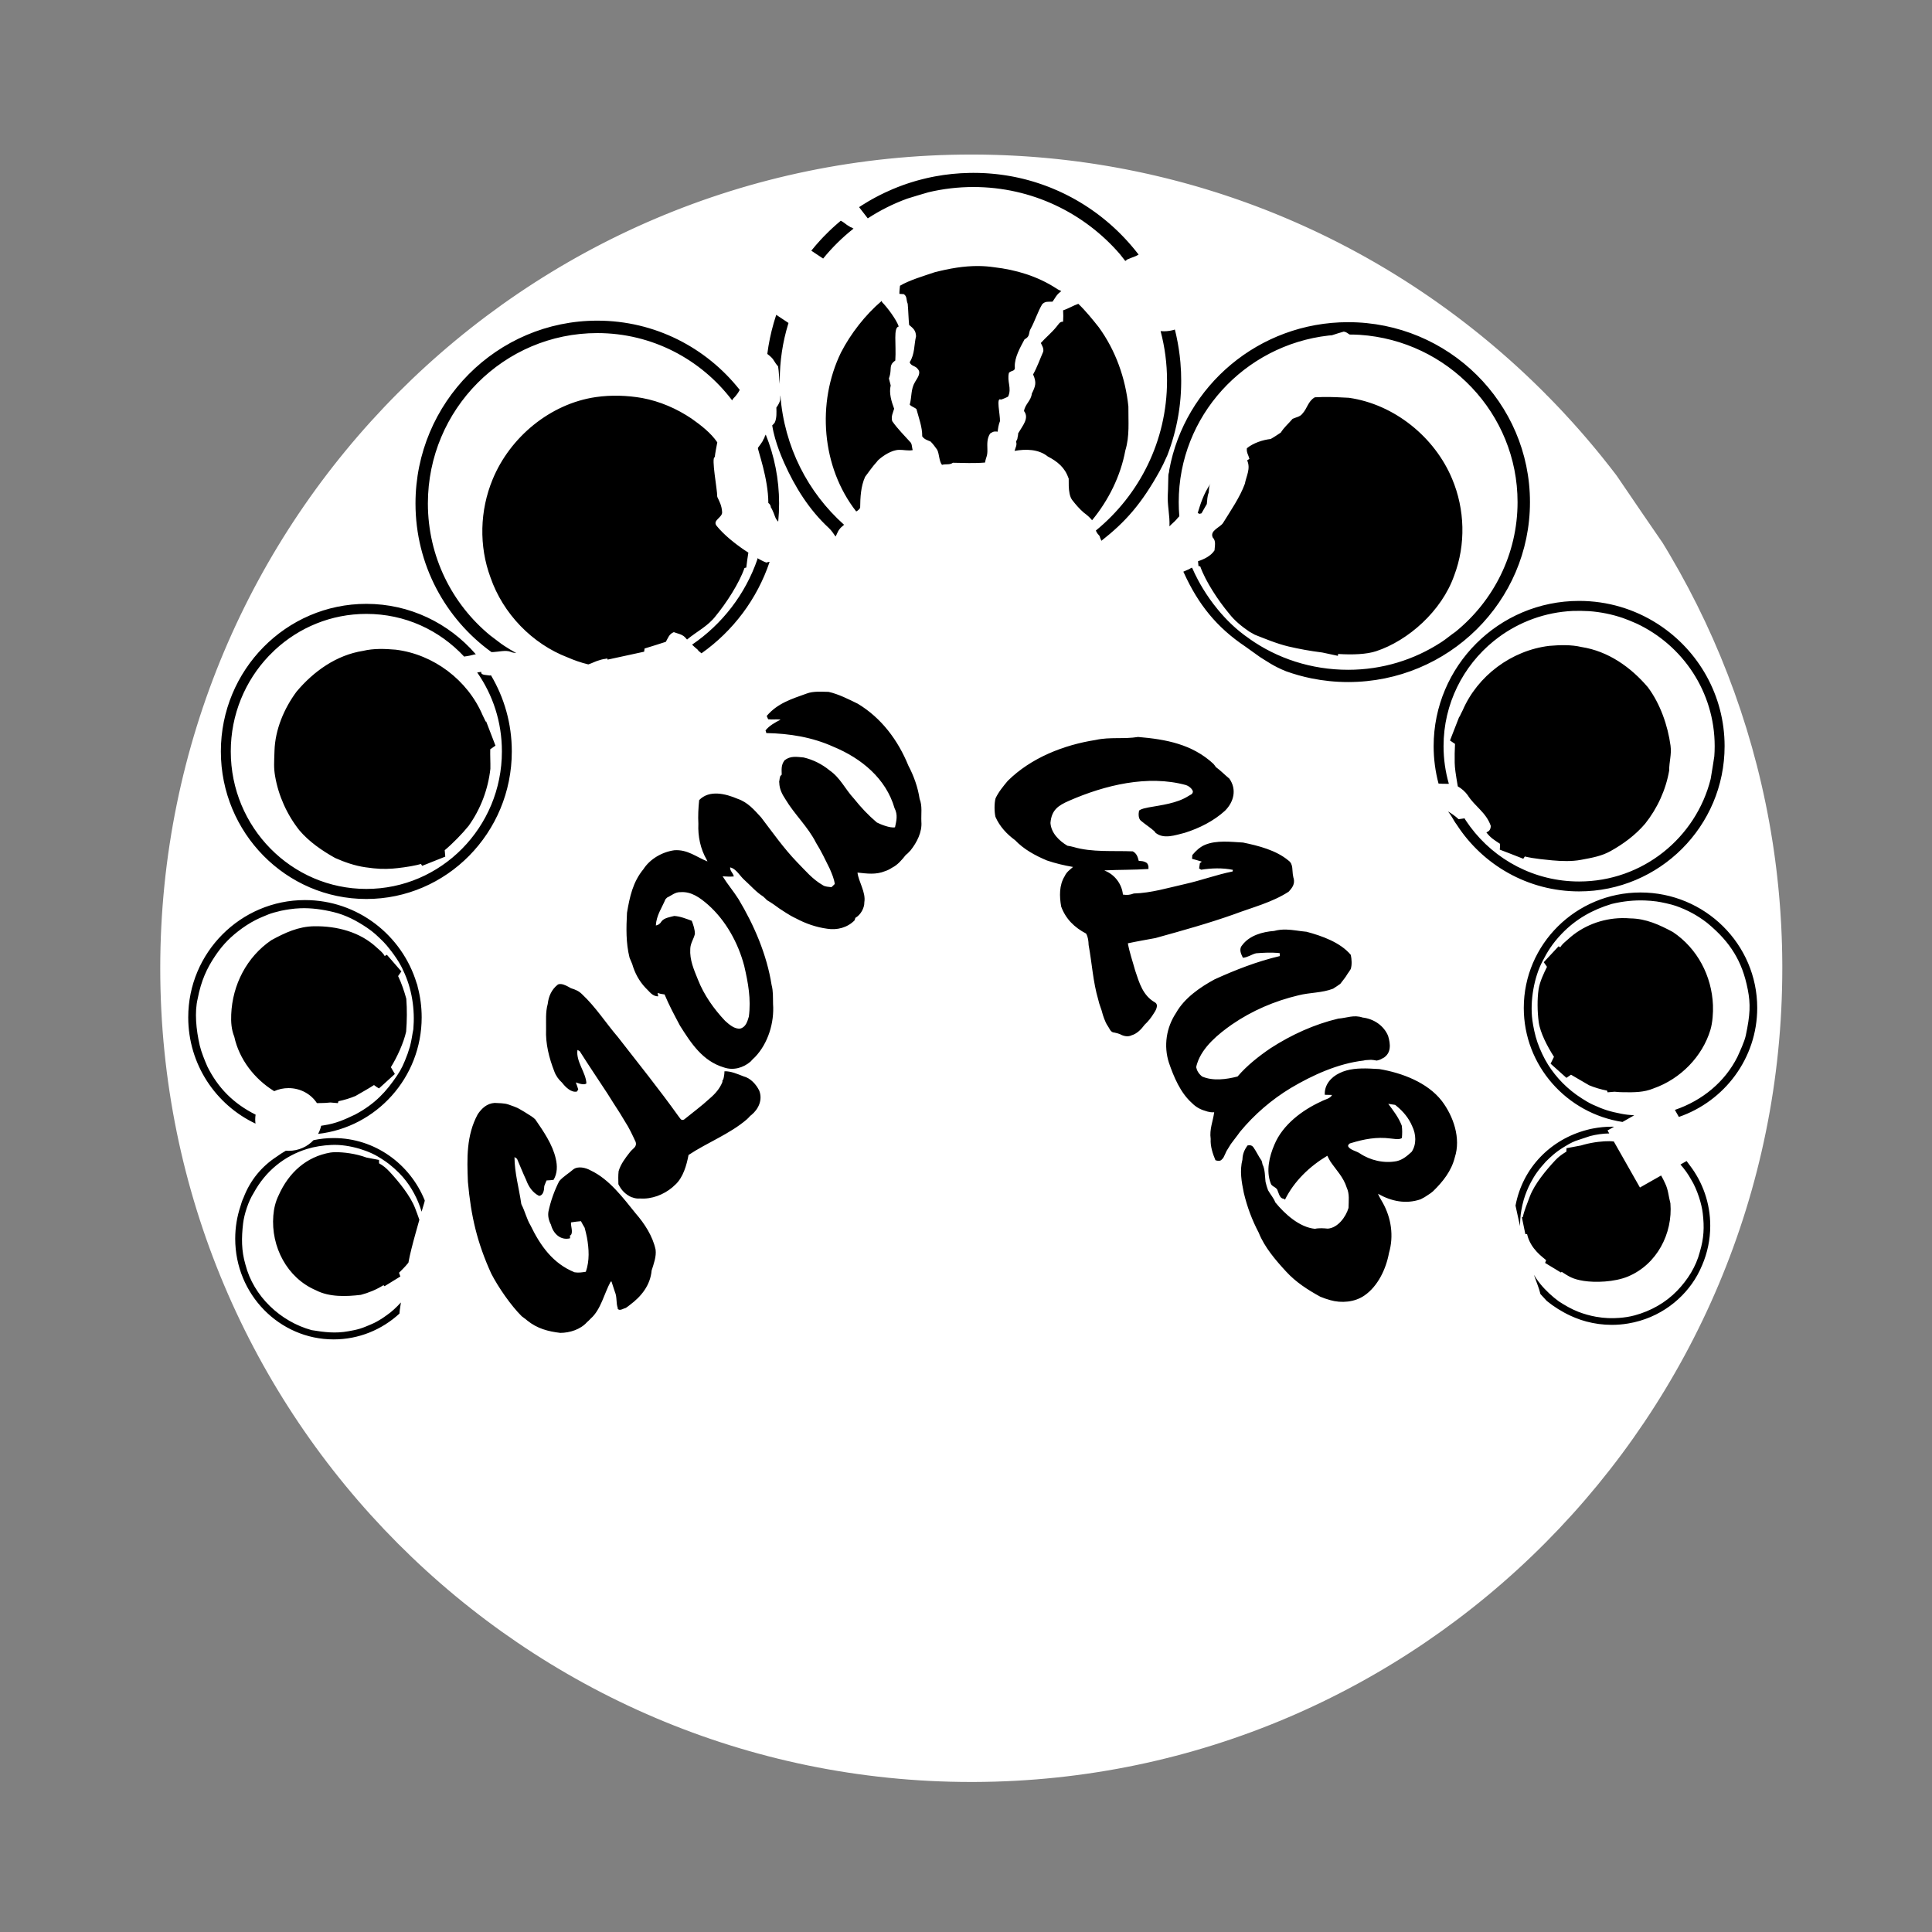 <?xml version="1.0" encoding="UTF-8" standalone="no"?>
<!DOCTYPE svg PUBLIC "-//W3C//DTD SVG 1.1//EN" "http://www.w3.org/Graphics/SVG/1.1/DTD/svg11.dtd">
<svg width="100%" height="100%" viewBox="0 0 842 842" version="1.1" xmlns="http://www.w3.org/2000/svg" xmlns:xlink="http://www.w3.org/1999/xlink" xml:space="preserve" xmlns:serif="http://www.serif.com/" style="fill-rule:evenodd;clip-rule:evenodd;stroke-linejoin:round;stroke-miterlimit:2;">
    <rect x="0" y="0" width="842" height="842" fill="#808080" stroke="none"/>
    <g id="Layer-2" serif:id="Layer 2" transform="matrix(0.984,0,0,0.997,129.617,1.862)">
        <circle id="path71010" cx="297.807" cy="421.131" r="352.911"/>
    </g>
    <g id="mask-layer-front" serif:id="mask layer front">
        <g id="g66840">
            <path d="M423.299,67.353C228.219,67.353 69.838,226.262 69.838,421.988C69.838,617.715 228.219,776.617 423.299,776.617L424.442,776.617C619.012,775.987 776.759,617.325 776.759,421.988L776.759,420.969L776.741,418.644L776.713,416.327L776.699,415.277L776.646,412.981L776.617,411.759L776.579,410.68L776.504,408.37L776.362,405.031L776.302,403.757L776.249,402.745L776.182,401.567L776.047,399.363L775.903,397.113L775.739,394.846L775.641,393.594L775.559,392.574L775.364,390.302L775.266,389.221L775.057,386.979L774.936,385.75L774.824,384.729L774.696,383.522L774.583,382.471L774.456,381.332L774.329,380.214L774.059,377.957L773.923,376.914L773.639,374.687L773.48,373.524L773.331,372.445L773.173,371.32C773.12,370.952 773.069,370.584 773.009,370.217L772.686,368.012L772.514,366.902C765.494,321.849 750.021,279.603 727.761,241.848L727.206,240.91L726.718,240.093L726.179,239.185L725.189,237.55C724.979,237.213 724.769,236.868 724.559,236.523C720.569,230.816 712.31,218.628 704.6,207.333L704.047,206.605L702.074,204.048L701.234,202.975L699.658,200.988L698.669,199.742L697.829,198.692L697.004,197.68L695.189,195.475L694.341,194.463L693.427,193.367L692.533,192.319L691.634,191.252C690.899,190.39 690.156,189.535 689.406,188.673L688.949,188.148L688.057,187.136L687.126,186.086L686.211,185.065L685.281,184.023C684.058,182.673 682.828,181.331 681.591,180.004L681.112,179.485L680.189,178.504L679.229,177.49L677.309,175.48C676.836,174.993 676.364,174.506 675.891,174.026C675.824,173.958 675.749,173.898 675.682,173.838L675.673,173.8C675.185,173.298 674.698,172.802 674.211,172.307L674.143,172.293C673.926,172.053 673.708,171.821 673.49,171.581L672.747,170.838L671.997,170.095L671.255,169.353L669.747,167.875L668.997,167.141L668.24,166.413L667.483,165.677L666.718,164.958L665.961,164.23L665.195,163.504L664.423,162.783L663.658,162.064L662.885,161.35L662.113,160.631L661.333,159.918L660.553,159.213L659.773,158.501L658.993,157.795L658.206,157.091L656.63,155.696L655.836,154.997L655.04,154.3L653.45,152.92L652.648,152.23L651.5,151.256L650.69,150.566L649.872,149.876L648.23,148.504L647.406,147.828L646.581,147.146L645.755,146.47L644.098,145.129L643.266,144.468L642.433,143.8L639.913,141.821L638.233,140.516L637.385,139.863L636.538,139.218L635.683,138.573L634.836,137.927L633.125,136.653L632.264,136.023L631.408,135.386L630.545,134.756L629.683,134.134L628.812,133.511L627.951,132.888L627.081,132.273L626.211,131.651L625.341,131.035L622.708,129.213L621.831,128.613L620.945,128.013L620.06,127.413L618.29,126.228L617.398,125.636L614.721,123.881L613.82,123.302L612.928,122.725L612.028,122.155L611.12,121.586L610.221,121.016L609.312,120.446L608.406,119.884L607.497,119.328L606.591,118.766L605.675,118.211L604.761,117.663L603.846,117.108L602.007,116.021L601.086,115.48L599.24,114.401L598.31,113.869L597.38,113.343L596.451,112.811L595.521,112.285L594.591,111.768L593.653,111.244L592.716,110.725L590.841,109.706L589.896,109.196L587.06,107.689L586.108,107.194L585.163,106.698L584.211,106.203L583.259,105.716L582.298,105.228L581.346,104.749L579.425,103.788L578.466,103.316L577.497,102.843L576.538,102.379L575.571,101.905L574.603,101.448L573.627,100.983L572.661,100.526L569.735,99.176L568.752,98.725L567.778,98.283L566.795,97.848L565.812,97.405L564.831,96.97L563.848,96.543L561.868,95.689L559.889,94.848L558.898,94.429L556.903,93.603L554.908,92.793L553.903,92.388L551.901,91.593L549.891,90.814L548.879,90.431L547.87,90.04L546.857,89.658L544.831,88.908L543.816,88.54L542.798,88.165L541.78,87.806L540.761,87.439L539.738,87.078L538.716,86.725L536.666,86.021L534.611,85.331L533.581,84.987L532.55,84.648L531.517,84.311L529.448,83.651L526.333,82.684L524.25,82.054L522.163,81.439L521.116,81.131L520.068,80.831L519.019,80.538L517.969,80.239L516.917,79.953L515.866,79.66L514.811,79.376L513.756,79.098L511.641,78.543L509.52,78.004L508.459,77.733L507.396,77.47L504.198,76.706L500.99,75.963L499.919,75.723L496.695,75.026L494.54,74.576L492.381,74.141L491.3,73.924L490.218,73.713L489.134,73.511L488.048,73.301L486.961,73.105L485.874,72.903L484.786,72.716L483.696,72.521L482.605,72.333L479.327,71.793L477.134,71.448L474.938,71.119L472.736,70.804L469.427,70.353L467.217,70.069L466.109,69.934L465,69.806L463.891,69.67L462.781,69.551L461.669,69.424L460.556,69.304L458.328,69.078L454.978,68.763L452.74,68.569L451.619,68.478L450.498,68.396L449.375,68.306L448.251,68.23L447.126,68.148L446.001,68.081L444.875,68.006L443.747,67.939L441.49,67.819L438.096,67.66L436.963,67.616L435.829,67.578L434.694,67.533L431.284,67.444L429.008,67.398L427.867,67.384L426.725,67.376L425.584,67.362L424.442,67.362L423.299,67.353ZM124.563,501.51C123.141,502.321 121.767,503.214 120.449,504.181C114.062,508.366 109.064,514.299 106.134,521.971C105.561,523.179 105.153,524.395 104.82,525.632C103.323,530.095 102.51,534.879 102.51,539.859C102.51,564.076 121.735,583.734 145.415,583.734C156.431,583.734 166.483,579.481 174.082,572.491C174.086,572.009 174.305,570.254 174.727,567.636C172.906,569.621 170.681,571.734 168.651,573.113C167.521,573.882 167.182,574.195 166.226,574.788C165.117,575.475 163.611,576.4 161.747,577.165C160.546,577.658 158.774,578.478 156.917,579.051C155.09,579.615 153.177,579.933 151.831,580.18C146.181,581.214 141.379,580.601 135.829,579.697C122.275,576.003 110.503,564.99 106.966,551.131C105.175,545.037 105.216,539.479 105.944,533.224C106.415,529.18 108.277,523.49 110.511,519.991C115.754,510.304 124.046,503.737 133.77,500.746C137.154,499.704 140.728,499.168 144.386,498.987C148.447,498.784 152.858,499.509 156.832,500.695C158.495,501.19 160.586,501.969 162.214,502.738C163.959,503.562 165.264,504.354 166.389,505.093C167.564,505.865 168.678,506.605 169.497,507.26C171.29,508.689 172.411,509.679 173.983,511.263C178.306,515.619 181.248,520.924 182.967,525.717C183.289,526.616 183.496,527.225 183.734,528.078C184.25,526.32 184.691,524.887 184.924,524.098C185.032,523.731 185.073,523.498 185.113,523.151C178.67,507.219 163.315,495.984 145.415,495.984C142.409,495.984 139.474,496.3 136.641,496.903C133.981,499.754 130.081,501.554 125.739,501.554C125.343,501.554 124.951,501.539 124.563,501.51ZM215.557,480.673C217.292,480.793 219.738,480.718 221.562,481.356C226.329,483.021 225.315,482.758 228.416,484.498L231.594,486.5C232.335,486.973 232.773,487.371 233.312,487.896C236.811,492.974 240.818,498.785 242.184,504.868C242.95,508.018 242.95,511.325 241.26,514.19C240.245,514.333 239.221,514.416 238.196,514.454C237.824,515.204 237.556,516.081 237.208,516.891C237.141,518.909 236.732,520.97 234.951,521.195C232.128,519.793 230.355,517.153 229.306,514.25C227.869,511.213 226.685,508.123 225.362,505.101L225.324,505.026L224.225,504.26C224.234,511.092 226.229,517.97 227.171,524.615L227.3,525.012C228.823,527.93 229.498,531.224 231.225,534.089C235.537,542.961 240.956,550.641 250.392,554.481C252.063,554.766 253.67,554.533 255.323,554.255C256.996,549.373 256.699,544.34 255.808,539.33C255.518,537.897 255.177,536.48 254.798,535.07C254.227,534.178 253.719,533.189 253.193,532.214C251.739,532.356 250.274,532.475 248.851,532.745C248.722,534.478 249.793,536.803 248.823,538.281C248.687,538.326 248.55,538.362 248.414,538.392C248.444,538.812 248.458,539.241 248.447,539.668C244.238,540.733 241.064,537.523 240.125,533.758C239.144,531.943 238.69,529.865 239.026,527.998C239.977,523.498 241.602,518.877 243.717,514.767C245.425,512.765 247.891,511.378 249.876,509.623C251.916,508.093 255.296,508.895 257.346,510.065C265.462,513.845 271.519,521.998 277.021,528.808C280.909,533.27 284.464,538.738 285.72,544.611C286.116,547.633 284.907,550.813 283.993,553.685C283.439,560.128 279.478,565.041 274.486,568.731C273.94,569.173 273.365,569.6 272.757,570.005C271.823,570.208 270.306,571.295 269.457,570.635C269.438,570.598 269.421,570.552 269.403,570.515C269.181,570.477 269.103,570.358 269.25,570.133C268.408,567.815 269.002,565.377 267.979,563.015C267.468,561.59 267.023,560.03 266.505,558.5C266.389,558.508 266.26,558.539 266.117,558.591C263.338,563.639 261.888,570.763 257.438,574.663C256.929,575.218 256.377,575.757 255.787,576.26C252.963,579.418 248.314,580.874 244.203,580.896C238.778,580.259 234.111,578.976 229.878,575.579C229.601,575.369 229.014,574.791 227.384,573.654C222.721,569.023 217.26,561.196 214.093,555.053C207.942,541.542 205.26,530.046 203.921,515.091C203.524,504.869 203.183,494.908 208.197,485.623C209.979,482.983 212.233,480.906 215.557,480.673ZM735.047,506.002C735.546,506.635 736.029,507.287 736.496,507.953C742.053,515.235 745.354,524.34 745.354,534.217C745.354,540.27 744.108,546.038 741.873,551.273C741.258,552.773 740.546,554.259 739.729,555.736C734.096,565.868 723.468,574.493 709.571,576.803L709.518,576.811C707.216,577.201 704.853,577.397 702.446,577.397C698.636,577.397 694.939,576.894 691.414,575.957C689.809,575.537 688.189,574.996 686.584,574.344C685.872,574.059 685.166,573.758 684.476,573.436C680.681,571.681 677.081,569.409 674.097,566.957L671.344,563.957C670.803,561.513 669.604,558.777 668.524,555.587L668.523,555.586C668.359,555.302 668.198,555.011 668.045,554.717C668.054,554.733 668.505,555.546 668.523,555.586C669.748,557.699 671.205,559.462 671.325,559.609C673.573,562.376 676.65,565.193 679.366,567.163C681.821,568.764 684.765,570.509 687.856,571.704C690.231,572.624 692.881,573.392 695.567,573.868C699.324,574.533 702.548,574.603 705.756,574.359C707.928,574.193 710.14,573.878 712.407,573.267C719.421,571.376 725.898,567.749 730.918,562.542C735.504,557.785 739.155,552.051 740.826,545.57C742.6,539.601 742.811,534.883 742.09,528.757C741.873,526.906 741.322,524.38 740.482,521.813C739.524,518.886 738.214,515.92 737.035,514.093C735.689,511.633 734.106,509.476 732.374,507.519L735.047,506.002ZM596.756,465.686C598.242,465.738 599.707,465.831 601.115,465.913C610.903,467.541 622.1,471.719 628.37,479.812C633.462,486.524 636.733,496.093 634.04,504.373C632.563,510.335 628.843,514.993 624.538,519.185C623.885,519.755 623.187,520.266 622.445,520.716C621.395,521.474 620.285,522.125 619.122,522.68C612.68,524.893 606.335,523.544 600.56,520.266C601.092,521.594 601.896,522.861 602.593,524.106C606.343,530.818 607.498,538.664 605.338,546.089C604.056,553.079 600.477,560.593 594.635,564.606C590.39,567.553 584.571,568.01 579.711,566.615L579.538,566.555C578.15,566.18 576.771,565.693 575.406,565.13C569.931,562.123 564.756,558.801 560.511,554.166C555.966,549.238 551.061,543.53 548.586,537.253C545.65,531.673 543.535,526.003 542.076,519.875C541.079,515.008 540.22,510.26 541.475,505.363C541.559,502.911 542.298,501.134 543.72,499.192C544.818,499.019 545.585,499.1 546.295,500.053C547.579,501.913 548.521,504.005 549.831,505.865C550.003,506.398 550.13,506.931 550.228,507.464C551.368,509.646 551.271,512.9 551.54,515.053C551.825,516.313 552.186,517.536 552.636,518.721C553.626,520.536 555.065,522.044 555.808,524.024C559.963,529.101 566.286,534.861 573.074,535.543C574.731,535.153 576.958,535.289 578.675,535.461C583.078,535.124 586.551,530.361 587.713,526.423C587.751,523.363 588.223,520.393 586.933,517.611C585.515,513.043 582.425,510.036 579.815,506.218C579.32,505.393 578.871,504.554 578.466,503.692C570.711,508.342 564.043,514.73 560.023,522.815C559.828,522.688 559.641,522.561 559.468,522.418C557.803,522.396 557.399,520.266 556.829,518.968C556.499,517.356 554.189,517.176 553.821,515.766C551.706,510.344 553.176,503.991 555.411,498.853C558.988,490.198 567.591,483.748 575.901,479.99C577.341,479.165 579.801,478.806 580.521,477.201C579.471,477.186 578.428,477.164 577.37,477.134C577.108,472.852 580.055,469.446 583.745,467.699C587.643,465.741 592.297,465.53 596.756,465.686ZM173.932,554.656C173.93,554.656 173.882,554.709 173.932,554.656L173.902,554.693L174.481,556.318C172.268,557.697 167.587,560.558 167.587,560.558L167.114,560.106C164.161,561.982 160.624,563.45 157.247,564.322C150.894,565.088 143.517,565.346 137.7,562.326C125.06,556.934 118.043,543.27 119.114,529.817C119.359,526.742 120.037,523.751 121.468,520.87C125.817,511.11 133.455,504.105 144.027,502.296C144.548,502.207 145.376,502.146 146.428,502.145C149.584,502.14 154.76,502.662 159.753,504.49C159.922,504.552 165.179,505.524 165.179,505.524L165.201,506.996C166.943,507.921 168.46,509.214 169.787,510.65C173.99,515.193 178.877,521.244 180.923,526.568C181.492,528.05 182.182,529.89 182.766,531.594C181.769,535.193 180.432,539.767 179.277,544.416C178.799,546.337 178.341,548.329 177.994,550.304C176.336,552.38 174.524,554.022 173.94,554.648L173.932,554.656ZM671.344,563.957C671.399,564.017 671.412,564.032 671.405,564.024C671.398,564.016 671.37,563.986 671.342,563.956C671.287,563.896 671.233,563.836 671.344,563.957ZM703.329,497.484L714.711,517.542L723.944,512.303C724.566,513.385 725.14,514.511 725.665,515.677C727.082,518.499 727.182,521.475 727.995,524.441C729.056,537.619 722.108,551.005 709.591,556.287C703.574,558.826 695.018,558.999 690.236,558.241C685.394,557.474 683.886,556.389 680.612,554.286C680.499,554.213 680.603,554.286 680.603,554.286L680.286,554.591L673.389,550.413L673.827,549.191C673.807,549.159 673.574,548.997 673.524,548.948C672.622,548.059 667.038,544.442 665.555,537.944C665.555,537.93 665.54,537.861 665.54,537.861L664.771,537.836C664.33,535.755 663.27,530.552 663.27,530.552L663.74,530.314L663.743,530.311C663.743,530.311 663.759,530.131 663.762,530.123C664.058,528.298 665.665,524.165 666.793,521.259C668.819,516.044 673.658,510.117 677.82,505.666C679.097,504.3 680.595,503.146 682.216,502.174C682.363,502.086 682.66,501.915 682.66,501.915L682.697,500.413L689.05,499.211C689.05,499.211 689.91,498.956 690.339,498.84C694.65,497.68 698.79,497.327 701.349,497.35C702.201,497.358 702.879,497.408 703.328,497.484L703.329,497.484ZM703.453,491.046C703.117,491.038 702.782,491.034 702.446,491.034C699.656,491.034 696.927,491.303 694.287,491.813C693.942,491.873 693.596,491.941 693.258,492.015C692.756,492.128 692.261,492.256 691.766,492.383C675.776,496.516 663.578,508.947 660.488,525.424C661.075,527.894 661.64,530.988 662.422,534.086L662.498,534.385L662.483,533.922C662.478,533.779 662.475,533.656 662.476,533.573C662.499,532.136 662.598,531.027 662.625,530.588C662.679,529.741 662.822,528.629 663.03,527.457C663.274,526.075 663.582,524.54 664.067,522.896C664.777,520.485 665.79,517.909 667.174,515.286C667.989,513.738 668.928,512.193 670.013,510.704C671.139,509.157 672.419,507.668 673.719,506.238C675.885,504.133 677.794,502.223 681.58,499.899C682.959,499.053 684.602,498.041 686.617,497.242C686.617,497.242 686.618,497.242 686.618,497.242L693.06,495.096C695.774,494.411 698.553,494.022 701.337,493.973L700.596,492.667L703.453,491.046ZM244.471,428.867C245.938,428.99 247.664,430.004 248.731,430.634L248.934,430.716C250.845,431.309 252.295,431.916 253.726,433.356C259.598,438.846 264.049,445.851 269.284,451.956C278.167,463.386 287.279,474.703 295.7,486.486C296.448,487.318 296.743,488.556 298.111,487.926C301.84,484.881 305.746,482.046 309.273,478.769C311.738,476.684 313.746,474.352 314.838,471.54L314.838,471.538C314.86,471.246 314.874,470.946 314.879,470.646C314.969,470.646 315.058,470.639 315.148,470.639C315.508,469.476 315.714,468.224 315.736,466.882C318.469,466.762 321.508,468.111 324.056,469.101C327.057,469.828 329.567,472.596 330.878,475.296C332.457,479.263 330.611,483.329 327.5,485.901L326.962,486.322C326.501,486.862 326.005,487.356 325.495,487.829C318.071,494.226 308.136,497.983 300.072,503.368C299.239,507.83 297.707,513.201 294.277,516.336C294.132,516.464 293.986,516.591 293.836,516.718C293.598,516.958 293.348,517.191 293.086,517.423C289.252,520.671 283.988,522.71 278.933,522.32C277.765,522.44 276.58,522.245 275.486,521.81C275.398,521.795 275.31,521.772 275.221,521.758C272.535,520.52 270.807,518.728 269.505,516.096C269.459,514.213 269.385,512.293 269.606,510.418C270.493,507.358 272.562,504.636 274.511,502.168C275.664,500.563 277.704,499.955 277.03,497.676C275.618,494.646 274.187,491.496 272.331,488.699C271.623,487.514 270.904,486.321 270.176,485.136C268.328,482.241 266.444,479.391 264.693,476.526C260.656,470.391 256.577,464.308 252.639,458.12L251.675,457.574C250.909,462.591 255.397,467.466 255.563,472.176C254.787,472.828 253.307,472.588 250.952,471.733C251.336,472.746 251.698,473.751 252,474.771L251.475,475.694C249.038,476.324 246.475,473.826 244.941,471.831C243.412,470.466 242.198,468.711 241.566,466.904C239.313,461.151 237.706,454.813 237.992,448.603C238.048,444.831 237.688,441.194 238.713,437.511C239.091,434.159 240.421,431.196 243.126,429.089C243.523,428.884 243.982,428.827 244.471,428.867ZM605.032,481.073L605.034,481.074C607.296,484.121 609.539,486.993 610.915,490.575C611.164,492.348 611.136,494.203 610.96,495.985C609.603,496.871 607.498,496.262 605.965,496.17C600.01,495.394 594.506,496.429 588.837,498.165C588.098,498.276 587.655,498.691 587.498,499.42C588.07,501.128 591.155,501.636 592.577,502.624C597.23,505.754 603.223,507.12 608.744,506.04C611.412,505.403 613.259,503.759 615.226,501.987C617.433,498.69 617.147,494.267 615.457,490.814C613.989,487.306 611.551,484.389 608.615,481.997L608.042,481.526L605.032,481.073ZM560.637,405.125C563.515,405.207 566.315,405.807 569.413,406.079C576.08,407.856 584.174,410.713 588.704,416.158C589.094,418.033 589.273,420.509 588.665,422.339C588.238,423.044 587.75,423.787 587.225,424.499L587.224,424.499C586.407,425.977 585.26,427.237 584.127,428.782C583.092,429.495 582.064,430.229 580.984,430.889C576.094,432.779 570.942,432.495 565.872,433.785C555.515,436.237 545.689,440.452 536.921,446.475C531.012,450.607 524.081,456.278 521.789,463.342C521.592,463.89 521.433,464.49 521.322,465.097C521.59,466.53 522.368,467.91 523.886,469.155C528.641,471.225 534.513,470.422 539.351,469.155C543.451,464.378 548.584,460.327 553.774,456.802C562.767,450.989 572.803,446.399 583.243,443.932C587.068,443.639 589.984,442.155 593.861,443.46C598.669,444.015 603.072,446.924 604.954,451.447C606.042,455.047 606.44,459.045 602.69,461.205L602.479,461.242C601.871,461.699 601.085,461.985 600.005,462.217C599.172,462.052 598.347,461.932 597.529,461.886C596.712,461.954 595.895,462 595.07,462.03C594.785,462.075 594.492,462.142 594.207,462.217C583.159,463.5 572.127,468.502 562.625,474.127C554.187,479.219 546.678,485.684 540.415,493.266C539.099,495.156 537.701,496.807 536.453,498.554C535.804,499.544 535.181,500.542 534.585,501.562C534.337,502.034 534.106,502.537 533.893,503.054C533.456,503.909 533.198,504.794 532.528,505.266C531.873,506.144 530.706,505.979 529.711,505.649C528.52,502.821 527.44,499.514 527.634,496.425L527.634,496.342C527.038,492.113 528.646,488.722 529.165,484.732C528.563,484.777 527.975,484.792 527.45,484.687C526.643,484.574 525.863,484.364 525.112,484.079C523.011,483.479 521.099,482.385 519.481,480.735C514.458,476.28 511.577,469.387 509.435,463.155C507.062,455.798 508.289,447.816 512.574,441.389C516.175,434.984 523.018,430.237 529.361,426.817C538.474,422.669 547.994,418.964 557.75,416.677L557.75,415.432C557.487,415.379 557.225,415.335 556.954,415.297C553.827,415.05 550.662,415.193 547.427,415.455C545.391,415.958 543.843,417.247 541.681,417.412L541.248,416.504L541.254,416.497C540.542,415.064 540.152,413.272 541.319,411.997C544.486,407.684 550.198,406.101 555.29,405.718C557.155,405.212 558.91,405.076 560.637,405.125ZM138.627,494.171C164.012,491.311 183.772,469.65 183.772,443.38C183.772,438.797 183.169,434.341 182.037,430.104C181.971,429.556 181.805,429.016 181.572,428.476C175.216,407.529 155.819,392.267 132.904,392.267C104.83,392.267 82.036,415.172 82.036,443.38C82.036,463.855 94.04,481.53 111.352,489.684C111.27,489.096 111.227,488.496 111.227,487.887C111.227,487.171 111.286,486.469 111.399,485.784C101.632,480.903 94.926,473.987 90.384,464.819C89.304,462.389 87.693,458.399 87.065,455.692C85.435,448.672 84.749,441.029 86.161,435.201C87.663,427.394 90.17,421.986 93.668,416.774C96.239,412.941 99.083,409.529 103.739,405.899C106.277,403.926 108.764,402.299 111.449,400.934C113.189,400.049 115.089,399.284 116.986,398.504C118.115,398.047 120.411,397.386 122.482,396.921C123.99,396.591 125.358,396.404 126.169,396.276C127.774,396.032 129.368,395.887 130.957,395.832C135.727,395.667 140.461,396.31 145.385,397.502C150.755,398.8 155.496,401.316 159.977,404.339C162.963,406.356 164.481,407.894 167.11,410.466C168.585,411.914 172.529,416.789 174.657,420.779C175.036,421.491 175.429,422.189 175.656,422.804C179.541,430.754 180.895,439.934 180.138,448.589C179.621,451.079 179.41,453.291 178.678,456.029L177.633,459.283C176.003,463.648 175.008,465.854 173.032,468.779C168.4,475.641 163.596,481.03 154.817,485.721C150.068,488.001 146.317,489.65 141.208,490.425C140.804,490.497 140.387,490.565 139.958,490.627C139.687,491.879 139.234,493.069 138.627,494.171ZM731.681,486.779C751.555,479.934 765.829,461.235 765.829,439.262C765.829,411.497 743.038,388.959 714.958,388.959C686.886,388.959 664.093,411.497 664.093,439.262C664.093,464.389 682.761,485.235 707.113,488.969L712.227,486.067C710.285,485.966 708.434,485.757 706.764,485.432C701.662,484.439 699.066,483.666 694.105,481.397C692.406,480.619 690.901,479.666 689.394,478.713C683.121,474.744 678.193,469.592 674.69,464.031C672.831,461.081 671.199,457.543 670.058,454.316C668.958,451.207 668.179,447.206 667.84,444.669C666.71,436.191 668.622,425.767 672.254,418.928C674.265,415.001 676.484,411.256 680.663,406.906C686.868,400.448 694.188,396.423 702.438,393.944C707.343,392.773 712.108,392.259 717.009,392.447C718.643,392.51 720.291,392.65 721.965,392.87L721.965,392.872C723.998,393.14 728.409,394.113 730.386,394.811C735.623,396.661 739.819,398.992 743.986,402.197C749.371,406.65 753.039,410.77 755.836,415.381C758.547,419.85 760.449,424.773 761.726,431.333C762.937,437.552 762.792,442.151 760.833,451.331C760.263,454.006 758.262,458.252 757.185,460.64C751.779,471.414 742.036,479.588 729.943,483.716L731.681,486.779ZM175.382,422.997C175.476,422.894 175.555,422.809 175.629,422.803L175.382,422.997C175.26,423.13 175.114,423.295 174.92,423.358L173.505,425.39C174.978,428.457 176.191,432.014 177.072,435.276C177.432,439.994 177.375,444.913 176.997,449.63C175.91,454.498 173.021,460.83 170.35,465.09L172.087,468.065L165.178,474.351L165.071,474.275L165.062,474.283C165.015,474.328 163.501,473.332 162.995,472.882C160.521,474.502 157.478,476.144 154.93,477.651C152.547,478.641 150.051,479.413 147.501,479.93L147.252,480.764L143.99,480.486C142.555,480.643 141.114,480.733 139.676,480.733C139.153,480.739 138.632,480.745 138.113,480.747C135.559,476.832 130.97,474.219 125.739,474.219C123.503,474.219 121.386,474.696 119.494,475.547C110.918,470.27 104.254,461.681 102.107,451.829C100.824,448.626 100.636,445.424 100.768,442.132C101.285,429.247 107.517,417.043 118.284,409.731C124.202,406.513 130.011,403.784 136.908,403.679C146.803,403.537 156.915,406.138 164.209,412.978C165.373,414.021 166.698,415.034 167.488,416.377C167.511,416.421 167.587,416.541 167.656,416.646L168.614,416.113L174.92,423.358L175.382,422.997ZM706.821,400.124C708.058,400.103 709.298,400.145 710.536,400.25C717.407,400.35 723.192,403.038 729.088,406.197C739.813,413.388 746.021,425.39 746.536,438.056C746.668,441.295 746.372,445.728 745.411,448.895C741.931,460.355 732.528,470.189 720.626,474.357C716.487,476.091 712.219,476.074 707.776,476.019C706.451,476.019 705.123,475.945 703.801,475.808C703.724,475.8 703.619,475.795 703.619,475.795L700.622,476.054L700.382,475.328C700.382,475.328 700.405,475.313 700.303,475.293C697.653,474.782 695.055,474.008 692.581,472.987C690.091,471.535 684.817,468.462 684.677,468.38C684.096,468.777 682.679,469.744 682.679,469.744L675.783,463.568C675.783,463.568 676.849,461.391 677.264,460.546C677.244,460.516 677.144,460.408 677.124,460.379C674.456,456.188 671.23,450.14 670.599,445.439C669.976,440.805 669.933,435.32 670.525,431.321C671.038,427.858 672.709,424.409 674.208,421.359C673.104,419.732 673.035,419.713 672.799,419.344C673.052,419.054 673.483,418.612 673.991,418.064C675.961,415.937 679.245,412.426 679.245,412.426L680.006,412.843C680.006,412.843 680.049,412.776 680.072,412.738C680.858,411.412 682.178,410.418 683.337,409.392C689.695,403.505 698.166,400.274 706.821,400.124ZM356.259,301.461C357.889,301.411 359.544,301.506 361.118,301.529C365.476,302.504 369.815,304.732 373.823,306.689C384.155,312.907 391.393,322.634 395.899,333.704C398.272,338.189 400.026,343.138 400.783,348.163C402.03,351.261 401.394,354.659 401.551,358.124C401.929,362.632 399.574,367.161 396.85,370.596C396.166,371.218 395.574,372.096 394.805,372.546L394.805,372.547C392.991,374.82 391.242,376.941 388.695,378.209C387.814,378.801 386.848,379.296 385.744,379.656C381.718,381.306 377.885,380.728 373.711,380.286C374.137,384.186 377.432,388.874 376.694,393.209C376.763,395.691 375.087,398.729 372.793,400.011C372.689,400.364 372.574,400.724 372.447,401.091C369.366,404.271 364.799,405.464 360.507,404.759C355.691,404.106 351.103,402.508 346.83,400.221C345.334,399.531 343.934,398.713 342.578,397.843C340.628,396.643 338.752,395.354 336.972,394.019C336.082,393.419 335.18,392.842 334.25,392.302L333.611,391.634C333.268,391.319 332.924,391.004 332.577,390.689C329.648,388.874 327.148,385.964 324.619,383.692C322.476,381.884 320.981,378.659 318.201,378.021C318.1,379.634 319.513,380.421 319.808,381.966C318.174,382.153 316.567,381.973 314.933,381.921C317.047,385.333 319.707,388.454 321.868,391.874C328.681,403.237 334.203,416.098 336.271,429.238C337.01,431.991 336.843,434.714 336.909,437.519C337.499,445.694 334.757,454.702 329.051,460.687C328.733,461.024 328.399,461.339 328.052,461.632C327.745,461.984 327.426,462.328 327.096,462.666C323.901,465.411 319.524,466.642 315.452,465.194C306.21,462.427 301.192,454.693 296.338,446.983C293.887,442.371 291.525,437.976 289.631,433.394C288.449,433.266 287.458,433.064 286.575,432.757C286.706,433.237 286.812,433.716 286.887,434.211C284.255,434.279 283.072,432.096 281.327,430.514C278.501,427.529 276.631,423.973 275.536,420.163C275.122,419.241 274.735,418.303 274.363,417.358C272.755,410.886 272.913,404.422 273.254,397.807C274.427,390.877 275.803,384.404 280.401,378.824C283.309,374.309 288.6,371.294 293.863,370.559C299.652,370.139 303.391,373.469 308.322,375.427L307.977,374.67C305.256,369.975 304.117,364.455 304.36,359.047C304.178,355.627 304.342,352.169 304.711,348.697C309.143,344.092 316.281,345.922 321.443,348.127C325.893,349.642 328.644,352.897 331.719,356.249C336.861,362.969 341.488,369.622 347.369,375.735C351.007,379.432 354.045,383.158 358.597,385.783C359.631,386.496 361.164,386.481 362.373,386.654L363.813,385.259C363.513,382.956 362.501,380.676 361.603,378.576C359.714,374.766 357.913,370.912 355.642,367.304C352.162,360.352 346.25,354.966 342.263,348.261C340.772,346.049 339.679,343.716 339.629,341.204C339.552,340.829 339.546,340.484 339.664,340.192C339.722,339.554 339.851,338.902 340.059,338.235L340.679,337.612L340.689,337.612C340.645,335.377 340.359,333.442 341.912,331.364C344.489,329.317 347.203,329.842 350.242,330.119C354.331,331.072 358.274,333.043 361.515,335.721C366.289,339.028 368.236,343.821 372.197,348.096C375.207,351.876 378.477,355.341 382.152,358.454C383.61,359.196 387.864,360.997 390.066,360.554C390.666,357.667 391.379,355.184 389.852,352.199C386.133,339.277 375.365,330.479 363.32,325.492C354.021,321.262 344.084,319.672 333.983,319.485L333.632,318.314C335.258,316.267 337.754,314.879 340.188,313.641C338.473,313.334 336.741,313.709 334.776,313.468L334.147,312.029C338.856,306.479 344.96,304.641 351.553,302.264C353.025,301.705 354.63,301.511 356.259,301.461ZM495.994,321.179C508.099,322.192 519.584,324.314 528.827,332.894C529.215,333.344 529.573,333.817 529.909,334.319C531.995,335.819 533.731,337.671 535.77,339.336C539.099,344.039 537.749,349.484 533.869,353.339C528.976,357.801 522.695,360.959 516.337,362.954C512.278,363.951 507.077,365.924 503.516,362.864C503.417,362.684 503.297,362.504 503.168,362.324C501.328,360.666 499.284,359.407 497.388,357.817C496.04,356.902 496.132,354.674 496.427,353.264C497.692,352.341 499.105,352.236 500.573,351.884C506.242,350.871 512.945,350.092 517.848,346.972C518.817,346.297 519.806,346.267 519.89,344.91C519.49,343.463 517.652,342.363 516.849,342.142C500.22,337.583 481.489,342.187 465.986,348.959C461.162,351.067 458.292,352.964 457.809,358.66C458.123,363.092 461.609,366.456 465.201,368.586C466.087,368.721 466.964,368.894 467.823,369.127C475.883,371.534 485.265,370.687 493.667,371.032C495.292,371.865 495.833,373.312 496.276,375.165C497.482,375.232 498.371,375.345 499.036,375.675C499.827,375.952 500.352,376.5 500.495,377.61C500.512,377.662 500.528,377.721 500.545,377.774L500.516,377.788C500.541,378.066 500.541,378.373 500.521,378.718C494.197,379.153 487.817,379.011 481.48,379.326L481.47,379.326C481.435,379.349 481.402,379.378 481.367,379.408C485.753,381.066 488.93,385.222 489.391,389.879C491.275,390.149 492.345,390.044 494.136,389.399C501.653,389.204 509.168,386.909 516.49,385.266C523.48,383.714 530.192,381.193 537.191,379.798L537.311,379.093C532.784,378.171 527.96,378.336 523.5,379.033L522.594,378.486L522.936,376.206C523.208,375.966 523.482,375.734 523.758,375.516C522.355,375.059 520.937,374.691 519.519,374.279C519.529,373.739 519.564,373.199 519.629,372.651C521.208,370.776 522.926,369.126 525.226,368.166C530.212,366.103 536.452,366.907 541.725,367.192C548.446,368.579 556.137,370.529 561.5,375.014C563.78,376.574 563.023,379.475 563.586,381.928C563.653,382.183 563.698,382.424 563.728,382.656L563.788,382.731C564.425,385.236 563.233,386.885 561.613,388.618C554.495,393.275 545.703,395.481 537.777,398.473C526.675,402.411 515.507,405.501 504.167,408.651L503.681,408.801C499.659,409.55 495.56,410.248 491.543,411.111C492.26,415.131 493.652,419.053 494.728,422.983C496.52,428.361 498.061,433.843 503.332,436.858C505.179,437.901 503.638,440.541 502.752,441.793C501.634,443.616 500.339,445.221 498.857,446.586C497.324,448.686 495.445,450.545 493.181,451.197C491.608,451.992 489.69,451.61 488.075,450.688C487.412,450.44 486.742,450.246 486.024,450.096C485.719,450.036 485.404,449.925 485.079,449.925C483.803,449.445 483.595,448.258 482.681,446.976C481.606,445.468 480.575,442.117 480.506,441.802C480.044,439.755 479.047,437.782 478.642,435.689C476.335,427.867 475.911,419.805 474.443,411.855C474.369,410.092 474.231,408.449 473.344,406.867C468.266,404.212 464.471,400.514 462.476,395.091C461.701,390.666 461.552,385.784 464.017,381.839C464.83,379.994 466.317,379.049 467.644,377.834C463.796,377.174 459.994,376.274 456.261,375.007C450.971,372.779 446.161,370.117 442.376,366.157C438.753,363.502 435.674,360.186 433.843,356.016C433.318,353.826 433.291,350.144 433.872,347.939C435.165,345.142 437.233,342.674 439.2,340.304C449.338,330.269 463.603,324.645 477.526,322.485C483.684,321.097 489.808,322.199 495.994,321.179ZM296.633,388.816C294.223,388.733 292.791,390.219 290.741,391.17L290.031,391.89C288.424,395.75 286.079,398.88 285.829,403.34C286.873,403.201 287.714,402.581 288.342,401.501C289.496,399.996 292.108,399.654 293.844,399.193C296.429,399.331 299.07,400.413 301.489,401.299C302.163,403.1 302.856,405.084 302.847,407.032C302.33,409.239 300.899,411.086 300.834,413.495C300.529,418.417 302.395,422.517 304.177,426.948C306.808,433.643 311.102,439.718 316.023,444.916C317.768,446.477 320.103,448.563 322.587,448.277C325.034,447.676 325.735,445.166 326.363,443.051C327.37,435.434 326.059,428.324 324.342,420.947C321.738,411.003 316.321,401.129 308.518,394.241C305.102,391.278 301.323,388.474 296.633,388.816ZM159.655,263.17C178.609,263.17 195.63,271.625 207.251,285.015C207.325,285.101 207.293,285.077 207.367,285.163C207.131,285.187 207.058,285.224 206.778,285.232C203.462,286.141 202.936,285.952 202.295,286.161C191.523,274.611 176.556,267.547 159.655,267.547C144.317,267.547 130.336,273.487 119.826,283.23C118.907,284.115 118.002,285 117.118,285.907C106.876,296.685 100.575,311.34 100.575,327.48C100.575,360.555 127.048,387.411 159.655,387.411C192.263,387.411 218.737,360.555 218.737,327.48C218.737,314.602 214.796,302.849 207.97,293.069L209.737,292.82C209.434,294.343 212.008,294.122 213.496,294.399C213.622,294.422 213.831,294.286 213.969,294.305C219.735,303.997 223.055,315.352 223.055,327.483C223.055,362.972 194.647,391.795 159.655,391.795C124.664,391.795 96.255,362.972 96.255,327.483C96.255,291.985 124.664,263.17 159.655,263.17ZM688.204,261.887C700.692,261.887 712.333,265.495 722.151,271.728C722.451,271.9 722.735,272.079 722.997,272.274C740.225,283.592 751.61,303.077 751.61,325.187C751.61,360.122 723.201,388.486 688.206,388.486C665.841,388.486 646.16,376.892 634.872,359.402C634.625,359.064 634.386,358.72 634.139,358.375C633.181,356.856 632.25,355.031 631.079,353.654C632.151,354.231 634.295,355.671 635.683,357.014L636.575,356.894L638.338,356.639L638.353,356.832C638.623,357.252 638.9,357.672 639.178,358.085C639.665,358.805 640.19,359.539 640.738,360.289C651.508,374.772 668.766,384.169 688.206,384.169C715.881,384.169 739.13,365.134 745.543,339.477C745.873,337.609 746.172,335.75 746.375,334.43C746.66,332.578 746.915,331.048 747.125,329.623C747.237,328.16 747.29,326.675 747.29,325.183C747.29,301.535 733.325,281.127 713.187,271.722C712.19,271.287 711.17,270.861 710.113,270.418C709.393,270.126 708.425,269.749 707.293,269.344C702.583,267.739 697.611,266.712 692.458,266.344C690.133,266.217 687.883,266.195 685.514,266.255C673.386,266.803 662.203,271.009 653.045,277.789C652.423,278.284 651.703,278.832 650.968,279.402C637.648,290.225 629.127,306.718 629.127,325.183C629.127,330.883 629.939,336.403 631.437,341.592L630.995,341.608C630.148,341.608 629.301,341.586 628.454,341.572C627.954,341.554 627.452,341.525 626.949,341.485L626.937,341.485C625.55,336.288 624.808,330.827 624.808,325.187C624.808,290.252 653.217,261.887 688.204,261.887ZM165.329,282.831C167.714,282.792 170.11,282.94 172.446,283.139C189.002,285.171 203.811,296.407 210.33,311.684C210.837,312.659 211.278,313.582 211.678,314.482L211.894,314.451L215.933,324.966L213.657,326.542C213.582,329.265 213.772,332.323 213.718,335.038C212.73,343.978 209.481,352.581 204.245,359.916C201.544,363.283 197.142,367.768 193.815,370.536L194.06,373.334L183.992,377.346L183.449,376.529C182.9,376.686 182.359,376.829 181.826,376.964C178.575,377.744 173.25,378.403 171.126,378.546C167.301,378.816 164.437,378.733 159.188,377.968C154.637,377.301 150.277,375.793 146.039,373.918C140.351,370.738 134.663,366.824 130.434,361.814C125.079,355.049 121.358,346.792 119.899,338.295C119.241,334.455 119.479,332.257 119.631,327.187C119.908,317.977 123.796,308.774 129.235,301.432C136.714,292.537 146.602,285.486 158.272,283.649C160.567,283.097 162.943,282.871 165.329,282.831ZM682.24,281.182C684.614,281.221 686.98,281.445 689.264,281.985C700.881,283.792 710.728,290.744 718.168,299.504C723.583,306.734 726.86,316.244 728.045,324.944C728.578,328.889 727.423,331.912 727.461,335.812C726.013,344.189 722.308,352.318 716.975,358.986C712.768,363.921 707.503,367.821 701.841,370.964C698.016,373.079 694.033,373.805 688.971,374.743C684.958,375.493 680.443,375.314 676.521,374.961C668.451,374.249 665.27,373.469 664.543,373.266L663.875,374.264L657.725,371.856L653.639,370.296C653.639,370.296 653.863,367.836 653.675,367.709C651.236,366.092 649.718,365.26 647.795,362.785C648.925,362.278 649.677,361.633 649.7,359.908C647.637,353.998 642.769,351.508 639.642,346.551C638.622,345.111 637.025,343.656 635.334,342.718C634.4,337.221 634.025,334.792 633.98,332.377C633.921,329.684 633.98,326.976 634.122,324.209L631.933,322.716L635.968,312.358L636.096,312.382C636.493,311.489 636.936,310.566 637.446,309.598C643.934,294.546 658.678,283.485 675.156,281.482C677.481,281.287 679.865,281.142 682.24,281.182ZM587.548,140.41C631.28,140.41 666.786,175.548 666.786,218.831C666.786,262.113 631.28,297.25 587.548,297.25C582.059,297.25 576.698,296.695 571.519,295.641C567.76,294.876 564.098,293.847 560.554,292.575C560.508,292.559 560.528,292.567 560.502,292.558C555.083,290.408 551.957,288.08 549.1,286.334L542.683,281.74C530.212,273.392 522.212,263.341 516.037,249.81C515.863,249.431 515.887,249.538 515.717,249.153C516.456,248.896 516.958,248.541 518.204,248.061C518.426,247.964 519.19,247.443 519.438,247.375C519.589,247.692 519.555,247.454 519.698,247.766C520.137,248.721 520.515,249.589 520.701,249.979C522.231,253.18 525.473,259.263 530.712,265.611C534.352,270.021 538.722,274.413 544.393,278.283C544.405,278.299 544.411,278.314 544.423,278.33C556.54,286.94 571.498,291.907 587.54,291.907C602.435,291.907 616.31,287.535 627.913,280.013L628.754,279.458C630.531,278.265 632.376,276.675 634.348,275.333C650.848,261.923 661.379,241.583 661.379,218.828C661.379,180.173 630.981,148.486 592.574,145.921C590.975,145.831 589.482,145.798 588.238,145.798C588.034,145.68 588.295,145.87 588.087,145.728C587.315,145.201 586.506,144.59 585.62,144.525C583.954,144.973 582.33,145.512 580.704,146.04C578.766,146.669 580.495,146.101 580.495,146.101C580.495,146.101 579.493,146.188 579.021,146.236C542.28,150.421 513.708,181.343 513.708,218.828C513.708,220.905 513.795,222.961 513.967,225.001C513.228,225.751 513.305,225.713 512.612,226.515C512.021,227.228 510.269,228.678 509.669,229.391C509.9,224.576 508.664,220.197 508.959,215.41C509.13,212.63 509.079,209.6 509.199,206.828C509.45,206.135 509.561,205.431 509.602,204.718C516.327,168.158 548.689,140.41 587.548,140.41ZM269.879,172.467C273.278,172.549 276.647,172.894 279.884,173.46C287.621,174.915 294.896,178.058 301.424,182.453C305.487,185.333 309.809,188.648 312.607,192.773C312.219,194.925 311.748,197.047 311.508,199.244C309.872,199.214 312.653,213.54 312.572,216.292C312.57,216.352 312.623,216.524 312.635,216.569C312.665,216.689 312.673,216.72 312.687,216.742C312.702,216.772 312.724,216.825 312.73,216.833C313.349,218.213 314.569,220.215 314.715,223.23C314.829,225.6 310.376,226.762 312.309,229.162C315.435,233.04 320.159,236.812 324.418,239.715C325.012,240.119 325.597,240.506 326.149,240.842C325.829,242.601 325.553,244.957 325.24,247.364C324.729,247.442 324.543,247.508 324.462,247.549C322.097,254.328 316.53,262.83 311.961,268.401C308.561,272.878 303.766,275.15 299.505,278.658C299.477,278.681 299.45,278.705 299.426,278.728C299.385,278.677 299.338,278.625 299.293,278.573C299.021,278.265 298.748,277.958 298.468,277.656C297.065,276.336 295.411,276.179 293.656,275.497C291.57,276.367 291.219,277.926 290.184,279.718C288.936,280.176 280.921,282.629 280.921,282.629L280.726,284.024L264.772,287.482C264.772,287.482 264.744,286.971 264.69,286.98C263.856,287.085 263.31,287.264 262.971,287.264C262.191,287.414 261.993,287.512 261.573,287.624C259.368,288.217 258.433,288.892 256.395,289.559C253.048,288.76 250.136,287.701 247.512,286.559C231.945,280.642 219.213,267.428 213.774,251.693C208.678,238.013 209.093,222.443 214.688,208.95C222.25,190.523 239.821,175.928 259.691,173.056C263.049,172.568 266.479,172.385 269.879,172.467ZM573.042,173.151C574.272,173.073 575.515,173.031 576.761,173.016C580.502,172.972 584.274,173.171 587.863,173.363C607.73,176.191 625.303,190.56 632.863,208.703C638.458,221.985 638.878,237.315 633.778,250.785C628.341,266.28 613.761,279.196 599.706,283.816C595.626,285.151 589.655,285.42 583.175,285.015L583.079,285.825L576.261,284.371C571.131,283.741 565.993,282.795 561.478,281.73C556.358,280.524 550.665,278.108 546.869,276.625C546.07,276.171 544.752,275.465 544.475,275.276C541.157,273.011 538.076,270.534 535.593,267.324C531.023,261.855 525.455,253.514 523.09,246.866C523.008,246.826 522.823,246.761 522.314,246.685C522.213,245.922 522.225,245.284 522.12,244.596C524.809,243.715 527.762,242.268 529.308,239.866C529.419,237.841 530.055,235.777 528.522,234.225C527.174,231.217 531.71,229.905 533.003,227.955C536.253,222.683 540.408,216.691 542.523,210.856C543.196,207.331 545.145,204.256 543.529,200.633L544.518,199.996C544.111,198.301 543.17,197.266 543.411,195.354C546.116,193.111 550.31,191.693 553.79,191.318C555.305,190.478 556.754,189.48 558.201,188.52C559.611,186.225 561.613,184.567 563.331,182.535C564.703,181.89 566.638,181.621 567.545,180.354C569.802,177.943 570.022,174.933 572.911,173.229C572.987,173.184 573.024,173.162 573.042,173.151ZM330.099,243.269C332.533,244.657 334.171,245.369 334.188,245.122C334.597,244.967 334.99,244.888 335.372,244.867L335.413,244.867C329.96,261.127 319.423,275.046 305.724,284.722C305.381,284.457 304.99,284.141 304.568,283.776C304.203,283.461 304.199,283.237 303.982,283.064C303.153,282.391 302.362,281.692 301.615,280.952L301.634,280.942C314.732,272.024 324.836,258.997 330.103,243.697C330.119,243.524 330.119,243.373 330.099,243.269ZM260.313,139.744C285.453,139.744 307.876,151.54 322.392,169.923C320.797,172.863 319.724,173.31 319.292,174.097L319.292,174.099L319.084,174.488C319.025,174.409 318.966,174.33 318.906,174.251C305.406,156.574 284.174,145.164 260.315,145.164C219.564,145.164 186.479,178.434 186.479,219.414C186.479,242.581 197.053,263.281 213.607,276.909C215.276,278.101 216.857,279.435 218.382,280.523L219.22,281.092C219.41,281.22 219.601,281.349 219.791,281.484C221.467,282.589 223.189,283.628 224.954,284.601C224.973,284.609 224.993,284.617 224.992,284.626C224.99,284.634 224.966,284.626 224.943,284.626C224.127,284.547 223.246,284.4 222.449,284.031C220.389,283.243 217.132,284.088 215.07,284.17C214.772,284.178 214.481,284.192 214.202,284.199C194.153,269.74 181.08,246.1 181.08,219.415C181.08,175.443 216.583,139.744 260.313,139.744ZM324.459,247.55L324.462,247.549L324.465,247.543L324.459,247.55ZM523.093,246.868L523.089,246.862C523.089,246.863 523.09,246.865 523.09,246.866L523.093,246.868C523.114,246.895 523.135,246.906 523.141,246.905C523.147,246.904 523.137,246.89 523.093,246.868ZM512.026,143.63L512.105,143.944L512.37,145.039L512.533,145.744C512.601,146.036 512.668,146.336 512.732,146.636C513.518,150.258 514.085,153.964 514.421,157.729L514.452,158.09C514.557,159.32 514.639,160.564 514.694,161.809C514.702,162.019 514.71,162.222 514.719,162.424C514.761,163.572 514.783,164.719 514.783,165.874L514.777,167.006L514.746,168.581L514.708,169.691L514.657,170.763L514.597,171.806L514.527,172.848L514.443,173.891L514.442,173.898L514.32,175.174L514.228,176.043L514.139,176.809L514.036,177.612L513.894,178.646L513.745,179.658L513.662,180.198L513.493,181.218C512.473,187.18 510.866,192.948 508.739,198.453C507.322,201.623 506.499,203.314 505.506,205.115C497.49,219.649 490.4,227.536 480.027,235.676C480.027,235.676 479.207,233.948 479.275,233.686C478.585,232.907 477.965,232.209 477.6,231.217C496.523,215.737 508.613,192.204 508.613,165.871C508.613,158.4 507.637,151.178 505.806,144.303C506.292,144.35 506.784,144.373 507.283,144.373C508.937,144.373 510.532,144.113 512.026,143.63ZM340.1,172.307C341.804,194.73 352.088,214.638 367.86,228.706C367.242,229.335 366.501,229.814 366.175,230.253C365.831,230.71 365.471,231.053 365.086,231.921C364.808,232.548 364.177,233.875 364.136,233.814C363.211,232.436 362.34,231.163 361.203,230.1C352.703,222.247 346.491,212.332 341.77,201.757C341.395,200.803 337.737,193.051 336.566,185.498C336.539,185.328 336.578,185.56 336.554,185.39C336.971,184.978 337.414,184.571 337.698,184.073C338.547,182.153 338.417,179.7 338.353,177.645C340.535,174.532 339.84,174.04 340.1,172.307ZM338.98,227.182L339.157,227.365C339.157,227.366 339.157,227.368 339.157,227.369C339.096,227.309 339.038,227.242 338.98,227.182ZM333.727,189.405C337.48,198.675 339.547,208.8 339.547,219.412C339.547,222.094 339.416,224.738 339.16,227.339C338.593,226.747 338.119,226.09 337.834,225.307L337.127,223.448C336.714,222.615 336.372,221.572 335.975,221.175C335.888,220.251 335.473,219.62 334.856,219.2C334.844,208.431 330.146,195.996 330.312,195.165L330.371,195.103C330.413,195.059 330.444,195.006 330.481,194.957C331.293,193.87 332.045,192.819 332.495,192.068C332.634,191.843 332.205,192.255 333.079,190.905C333.157,190.492 333.4,189.907 333.727,189.405ZM469.953,132.414C473.129,135.451 476.147,139.186 478.871,142.621C486.221,152.731 490.477,164.753 491.77,177.135C491.705,183.698 492.379,189.991 490.432,196.359C488.391,207.435 483.096,218.068 475.941,226.738C475.937,226.723 475.928,226.71 475.924,226.696C474.88,225.406 473.697,224.416 472.348,223.426C470.538,221.874 468.814,219.901 467.354,218.003C465.009,215.123 466.078,207.706 465.645,208.351C464.084,203.746 460.834,201.106 456.651,198.946C452.625,195.691 447.036,195.638 442.161,196.508C442.599,194.946 443.309,193.964 442.836,192.512C442.77,192.311 443.51,191.314 443.395,191.092C443.395,191.092 443.581,190.187 443.704,189.487C443.763,189.153 443.595,189.11 443.785,188.778C445.654,185.507 448.675,182.281 446.284,179.138C446.736,176.115 449.364,174.675 449.687,171.532C451.312,168.255 451.831,166.726 450.242,163.178C452.043,159.953 453.206,156.563 454.675,153.203C454.906,151.718 454.185,150.736 453.613,149.476C455.783,147.061 458.368,144.975 460.399,142.448C461.305,141.458 461.757,140.115 463.308,140.205C463.437,138.54 463.418,136.906 463.326,135.241C465.644,134.506 467.654,133.186 469.953,132.414ZM527.663,210.653C526.767,212.01 526.945,213.12 526.787,214.657C526.114,216.292 526.15,217.95 525.955,219.667C525.189,220.927 524.386,222.435 523.647,223.717L522.74,223.943C522.582,223.837 522.15,223.646 521.986,223.559C523.073,220.085 524.382,215.364 527.663,210.653ZM384.293,131.11C384.32,131.276 384.354,131.455 384.396,131.651C386.566,133.788 390.755,139.383 391.679,142.285C389.242,142.81 390.658,149.845 390.188,157.12C387.683,158.89 388.37,160.083 388.016,162.55C387.953,162.985 387.861,163.45 387.714,163.968L387.408,164.942C387.492,165.37 387.615,165.821 387.742,166.278L387.851,166.668C387.978,167.118 388.101,167.567 388.185,167.995C387.363,171.28 388.518,175.022 389.681,178.127C389.146,180.062 388.288,181.368 388.833,183.521C391.197,186.948 394.262,189.909 397.023,193.014C397.513,193.997 397.415,194.973 397.764,196.165C395.936,196.57 393.634,195.985 391.768,196.052C388.485,196.165 385.017,198.581 383.24,200.088C382.386,200.808 382.155,201.242 382.155,201.242C380.262,203.29 378.711,205.592 377.031,207.805C375.147,211.997 374.924,216.782 374.869,221.327C374.491,221.972 373.918,222.505 373.155,222.906C358.052,203.59 355.858,175.562 366.513,153.632C370.741,145.418 377.099,137.246 384.176,131.218C384.394,131.033 384.074,131.292 384.293,131.11ZM509.269,206.643C509.249,206.711 509.228,206.771 509.205,206.831C509.202,206.928 509.198,207.025 509.196,207.122L509.269,206.643ZM426.642,115.943C428.822,115.97 431.021,116.135 433.251,116.463C442.835,117.581 452.022,120.341 460.184,125.583C460.959,126.168 461.619,126.399 462.35,126.767C462.35,126.767 462.815,126.714 462.144,127.202C460.444,128.432 459.901,129.828 458.719,131.47C456.918,131.59 455.571,131.147 454.185,132.625C452.218,135.985 451.064,139.803 449.217,143.238C448.257,144.708 448.886,146.222 447.39,147.324C446.361,148.089 446.567,147.791 446.508,147.896C444.596,151.488 442.16,155.732 442.262,159.745C442.594,161.972 440.905,161.305 439.723,162.445C438.753,166.322 441.042,169.135 439.371,172.802C439.352,172.928 436.936,174.009 436.194,174.153C434.024,172.886 435.9,180.618 435.808,183.55C435.235,184.9 434.95,186.67 434.803,188.132C432.889,187.862 432.566,188.335 431.513,188.942C430.109,191.087 430.257,193.405 430.322,195.85C430.403,198.933 429.731,198.992 429.296,201.587C424.688,201.977 419.904,201.752 415.278,201.677C414.003,202.712 412.103,202.113 410.542,202.593C409.23,201.055 409.396,197.808 408.427,195.985C407.54,194.755 406.635,193.487 405.563,192.43C404.122,191.8 402.877,191.523 401.917,190.165C401.99,186.145 400.411,182.148 399.405,178.293C398.49,177.475 397.253,177.258 396.476,176.35C397.437,172.945 396.865,169.645 398.804,166.442C399.673,164.92 401.564,162.602 400.068,160.93C399.043,159.355 397.04,159.632 396.449,157.87C398.739,154.277 398.305,150.385 399.229,146.53C399.127,143.995 398.037,143.125 396.208,141.603C395.913,138.393 395.88,135.596 395.595,132.393C394.855,130.713 395.438,129.197 393.887,128.199L391.979,128.072C391.939,127.036 392.123,125.786 392.23,124.533C396.255,122.117 402.861,120.175 407.268,118.675C413.736,117.016 420.101,115.862 426.642,115.943ZM573.042,173.151L573.037,173.151C573.037,173.151 573.072,173.132 573.042,173.151ZM338.308,137.208L343.643,140.759L343.492,141.251C341.112,149.049 339.831,157.324 339.831,165.894C339.831,166.397 339.835,166.892 339.843,167.378C339.516,164.815 339.519,162.271 339.113,159.692C338.448,158.98 337.904,158.2 337.414,157.367C336.694,156.031 335.585,155.166 334.432,154.275C334.414,154.262 334.406,154.255 334.403,154.254C334.989,149.703 335.913,145.25 337.15,140.939L337.389,140.12C337.627,139.317 337.877,138.517 338.137,137.723L338.308,137.208ZM334.402,154.259L334.403,154.254C334.41,154.262 334.465,154.308 334.402,154.259ZM424.218,75.336C424.331,75.336 424.446,75.343 424.56,75.343L425.391,75.343L425.93,75.36L426.271,75.36L426.613,75.374L427.108,75.389L428.316,75.433L429.331,75.477L429.825,75.506L431.022,75.588L431.331,75.612L431.359,75.619L432.336,75.694L432.368,75.701L433.002,75.761L433.519,75.806L433.67,75.828L434.004,75.859L434.025,75.866L434.357,75.896L434.378,75.903L434.669,75.934L434.69,75.934L434.71,75.941L435,75.97L435.019,75.978L435.043,75.978L435.331,76.016L435.377,76.016L435.664,76.052L435.686,76.06L435.709,76.06L435.995,76.098L436.017,76.098L436.04,76.105L436.323,76.142L436.347,76.142L436.369,76.149L436.651,76.187L436.673,76.187L436.7,76.195L436.979,76.233L437.006,76.233L437.031,76.24L437.309,76.277L437.335,76.277L437.36,76.284L437.637,76.322L437.691,76.337L437.967,76.373L437.995,76.381L438.024,76.381L438.296,76.426L438.326,76.426L438.626,76.479L438.654,76.479L438.954,76.53L438.982,76.53L439.31,76.59L439.339,76.59L439.963,76.701L439.995,76.701L440.259,76.754L440.29,76.754L441.104,76.902L441.233,76.933L441.266,76.933L442.402,77.155L442.921,77.268L443.567,77.402L444.336,77.574L444.453,77.596L444.491,77.611L444.774,77.671L444.812,77.686L445.093,77.746L445.131,77.76L445.412,77.821L445.451,77.835L446.089,77.985L446.133,78.001L447.087,78.239L447.207,78.278L447.315,78.3L447.632,78.39L447.991,78.48L448.155,78.532L448.262,78.554L448.62,78.66L448.669,78.667L448.89,78.735L448.934,78.742L449.204,78.824L449.249,78.831L449.517,78.915L449.562,78.922L450.241,79.124L451.177,79.408L451.742,79.589L451.799,79.612L452.362,79.792L453.286,80.098L454.156,80.399L455.07,80.721L456.403,81.215L456.585,81.289L456.636,81.304L457.008,81.455L457.31,81.566L457.487,81.642L457.538,81.657L457.714,81.732L457.787,81.754L458.015,81.852L459.033,82.263L459.109,82.301L459.626,82.518L460.594,82.937L461.283,83.238L461.87,83.507L461.927,83.529L461.978,83.56L462.219,83.664L462.27,83.695L462.747,83.911L462.8,83.942L463.38,84.212L464.196,84.609L464.58,84.803L465.39,85.208L466.203,85.634L466.243,85.65L466.287,85.679L466.77,85.934L466.808,85.949L467.089,86.1L467.132,86.129L467.693,86.429L468.251,86.736L469.323,87.343L469.6,87.509L469.635,87.524L470.151,87.831L470.183,87.846L470.441,88.003L470.989,88.325L472.052,88.986L472.07,88.993C472.245,89.105 472.419,89.21 472.593,89.322L472.61,89.33C472.786,89.442 472.959,89.556 473.132,89.668L473.146,89.676C473.323,89.788 473.496,89.9 473.669,90.012L473.678,90.02C473.851,90.132 474.028,90.253 474.203,90.365L474.208,90.365C474.382,90.485 474.556,90.605 474.731,90.717L474.734,90.724L475.654,91.347L476.37,91.849L477.22,92.457L477.736,92.832L478.364,93.298L478.934,93.724L480.438,94.895L481.556,95.796L482.537,96.613L483.232,97.205L483.847,97.738L484.744,98.532L485.614,99.327L486.342,100.01L487.007,100.64L487.465,101.082L487.719,101.337L488.171,101.78L488.62,102.238L489.066,102.688L489.346,102.981L489.784,103.43L490.218,103.895L490.386,104.068L491.017,104.758L491.25,105.005L491.502,105.289L491.678,105.477L491.924,105.762L492.758,106.707L493.133,107.15L493.153,107.164L493.547,107.637L493.565,107.652L493.579,107.674L494.176,108.38L494.379,108.635L494.388,108.642L494.579,108.874L494.785,109.137L494.978,109.369L495.57,110.119L495.958,110.621C496.074,110.643 496.07,110.739 496.183,110.848L496.13,111.023C495.84,111.166 495.366,111.438 495.025,111.598C494.72,111.741 491.598,112.884 491.221,113.109C490.952,113.249 490.86,113.586 490.401,113.708C489.719,112.875 488.81,111.637 488.086,110.762C472.606,92.844 449.727,81.505 424.219,81.505C417.477,81.505 410.919,82.3 404.631,83.793C401.91,84.603 397.861,85.757 395.412,86.56C389.316,88.772 383.547,91.675 378.195,95.164C378.159,95.123 378.122,95.08 378.085,95.035C376.955,93.659 375.457,91.538 374.404,90.276C374.862,89.976 375.321,89.677 375.783,89.384C376.698,88.807 377.624,88.237 378.561,87.689C378.909,87.487 379.259,87.284 379.609,87.089L379.893,86.923L380.542,86.564C380.717,86.467 380.891,86.376 381.066,86.279C382.565,85.461 384.089,84.689 385.637,83.961C386.72,83.444 387.817,82.956 388.924,82.483C390.386,81.868 391.867,81.283 393.368,80.736C393.925,80.533 394.484,80.339 395.045,80.151L395.432,80.016C395.731,79.919 396.03,79.821 396.329,79.723C396.569,79.641 396.81,79.567 397.052,79.492C397.422,79.372 397.793,79.259 398.164,79.154L398.558,79.033C398.855,78.943 399.154,78.861 399.453,78.771L399.742,78.689L400.139,78.584L400.536,78.471L401.034,78.343C401.775,78.141 402.518,77.953 403.265,77.781C403.71,77.676 404.154,77.571 404.6,77.473C405.041,77.376 405.485,77.279 405.929,77.189C406.462,77.084 406.995,76.979 407.53,76.874C412.395,75.967 417.394,75.45 422.496,75.36L423.356,75.343L423.787,75.343L424.218,75.336ZM358.737,112.684L353.581,109.253L353.597,109.233C354.909,107.6 356.276,106.014 357.696,104.473C358.104,104.038 358.514,103.603 358.928,103.168C359.722,102.343 360.531,101.533 361.354,100.738L361.357,100.738L361.393,100.701C361.852,100.259 362.315,99.824 362.782,99.389C363.373,98.841 363.973,98.301 364.581,97.776C365.045,97.364 365.513,96.967 365.984,96.569L366.427,96.194L366.444,96.204C366.452,96.208 366.46,96.207 366.468,96.215C367.551,96.778 368.045,97.238 369.169,98.065C369.686,98.44 370.121,98.568 370.629,98.973C370.883,99.07 370.934,99.078 371.108,99.137C371.361,99.257 371.66,99.437 371.977,99.632C367.1,103.486 362.658,107.865 358.737,112.684Z" style="fill:white;"/>
        </g>
    </g>
</svg>

